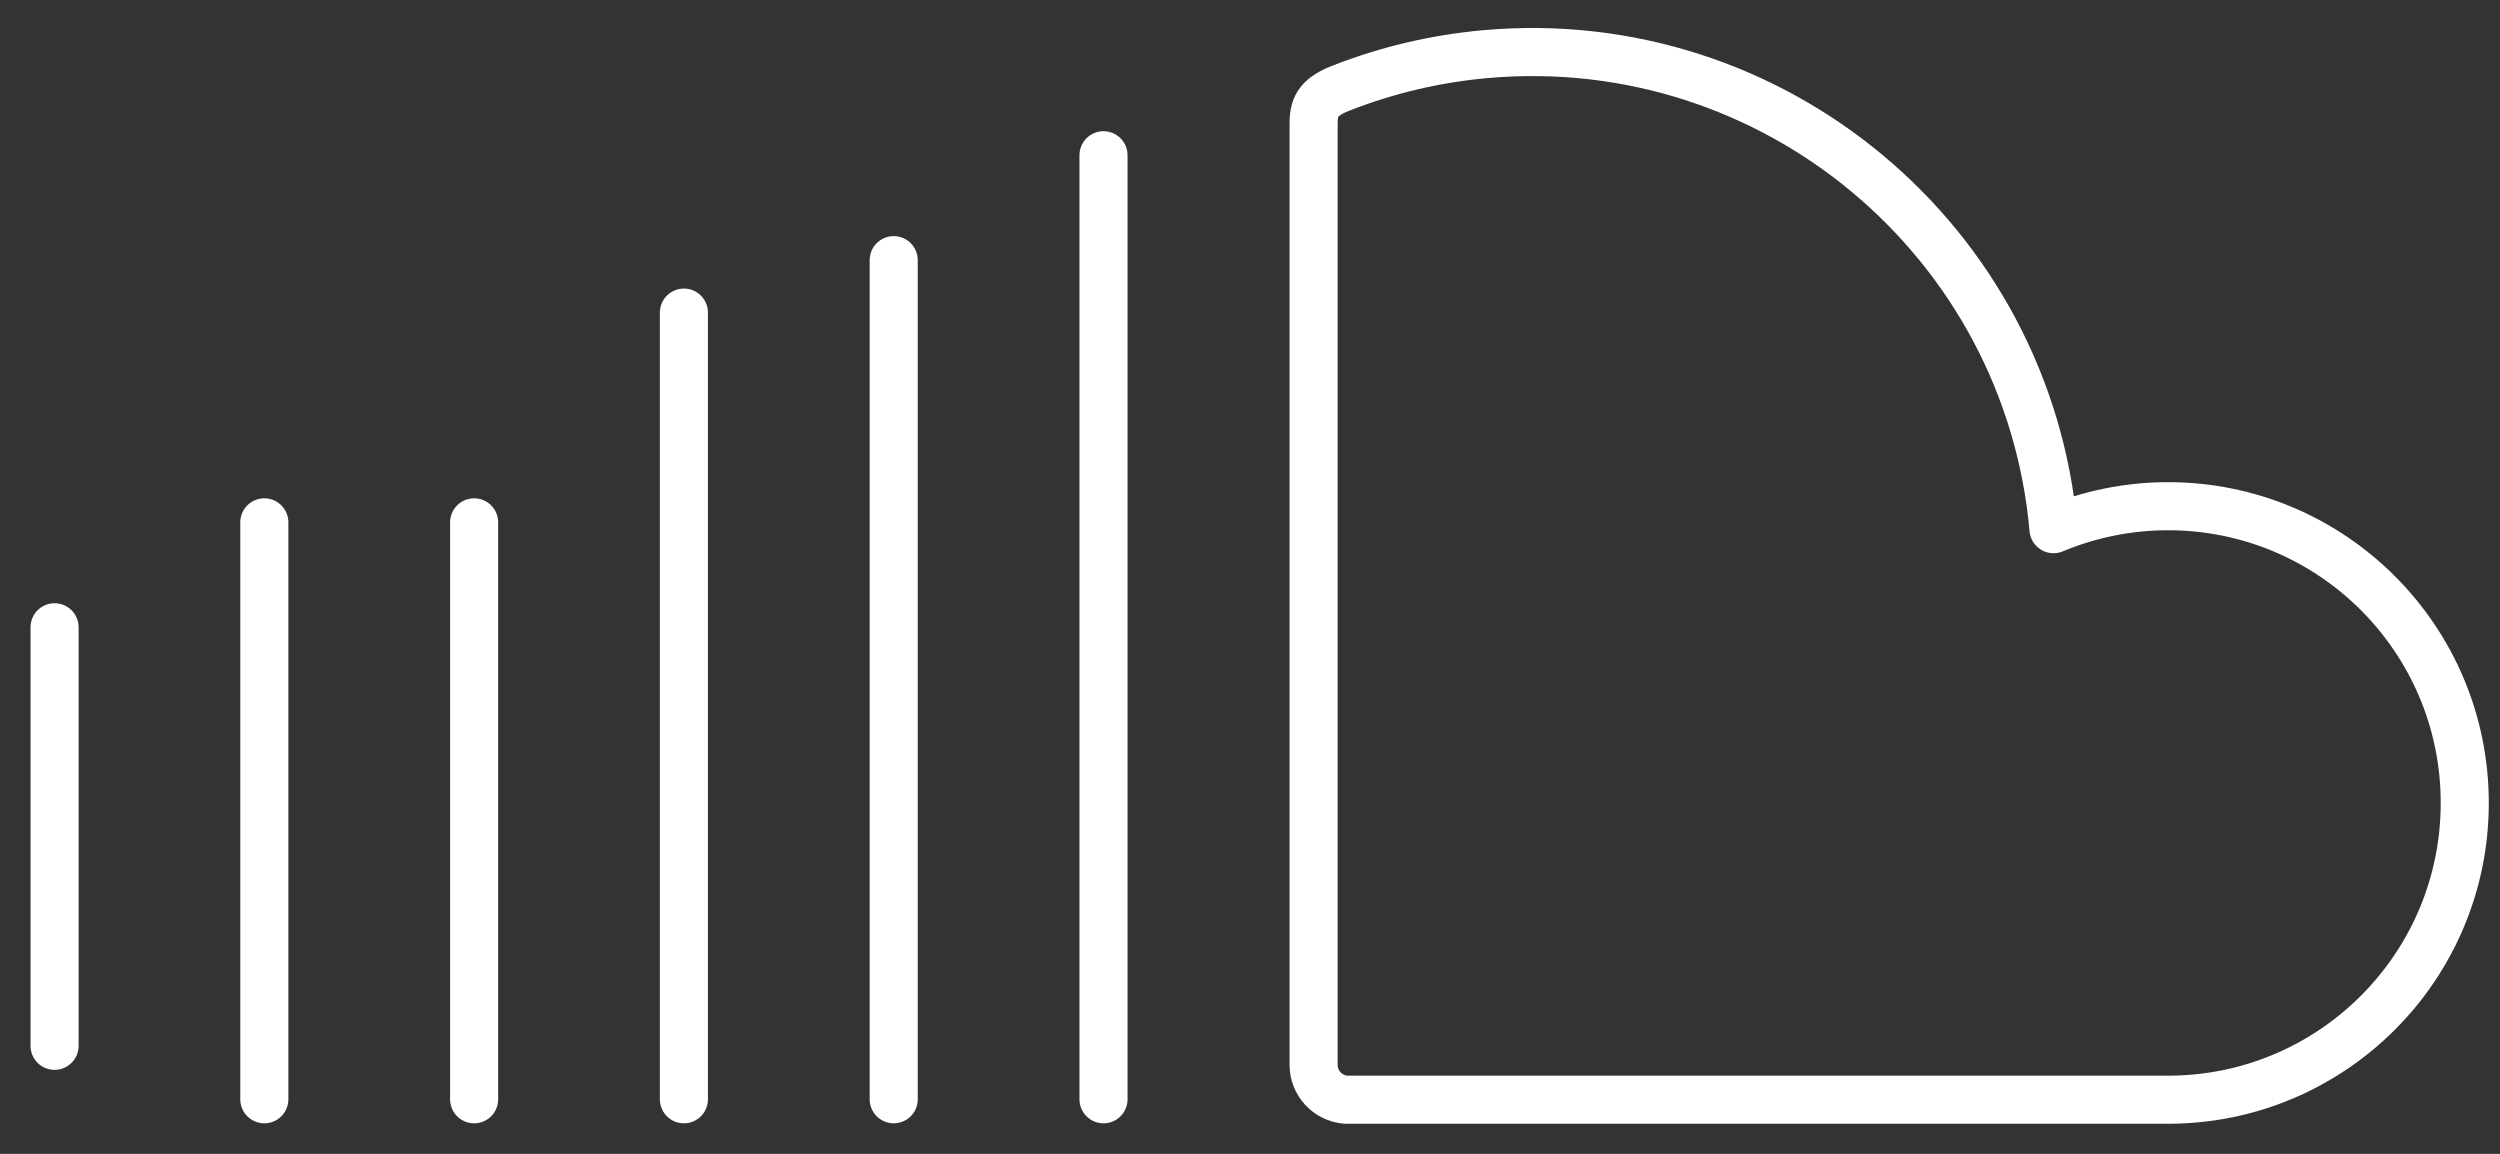 <?xml version="1.0" encoding="UTF-8"?>
<svg width="52px" height="24px" viewBox="0 0 52 24" version="1.1" xmlns="http://www.w3.org/2000/svg" xmlns:xlink="http://www.w3.org/1999/xlink">
    <rect x="0" y="0" width="52" height="24" fill="#333333" stroke="none"/>
    <title>social-music-soundcloud</title>
    <g id="Sepalika-Web" stroke="none" stroke-width="1" fill="none" fill-rule="evenodd" stroke-linecap="round" stroke-linejoin="round">
        <g id="Homev3" transform="translate(-450, -8830)" stroke="#FFFFFF">
            <g id="social-music-soundcloud" transform="translate(450, 8831)">
                <path d="M27.993,21.874 C28.414,21.874 44.991,21.874 45.1,21.874 L45.1,21.874 C48.509,21.871 51.27,19.105 51.267,15.696 C51.264,12.287 48.498,9.526 45.089,9.529 C44.273,9.53 43.466,9.693 42.713,10.007 L42.713,10.007 C42.179,4.016 36.889,-0.408 30.898,0.126 C29.878,0.217 28.875,0.451 27.921,0.822 C27.452,1.001 27.327,1.186 27.323,1.546 L27.323,21.145 L27.323,21.145 C27.321,21.526 27.613,21.844 27.993,21.874 L27.993,21.874 Z" id="Path"></path>
                <line x1="22.953" y1="2.229" x2="22.953" y2="21.865" id="Path"></line>
                <line x1="18.589" y1="4.411" x2="18.589" y2="21.865" id="Path"></line>
                <line x1="14.225" y1="5.502" x2="14.225" y2="21.865" id="Path"></line>
                <line x1="9.862" y1="9.865" x2="9.862" y2="21.865" id="Path"></line>
                <line x1="5.498" y1="9.865" x2="5.498" y2="21.865" id="Path"></line>
                <line x1="1.135" y1="12.047" x2="1.135" y2="20.753" id="Path"></line>
            </g>
        </g>
    </g>
</svg>